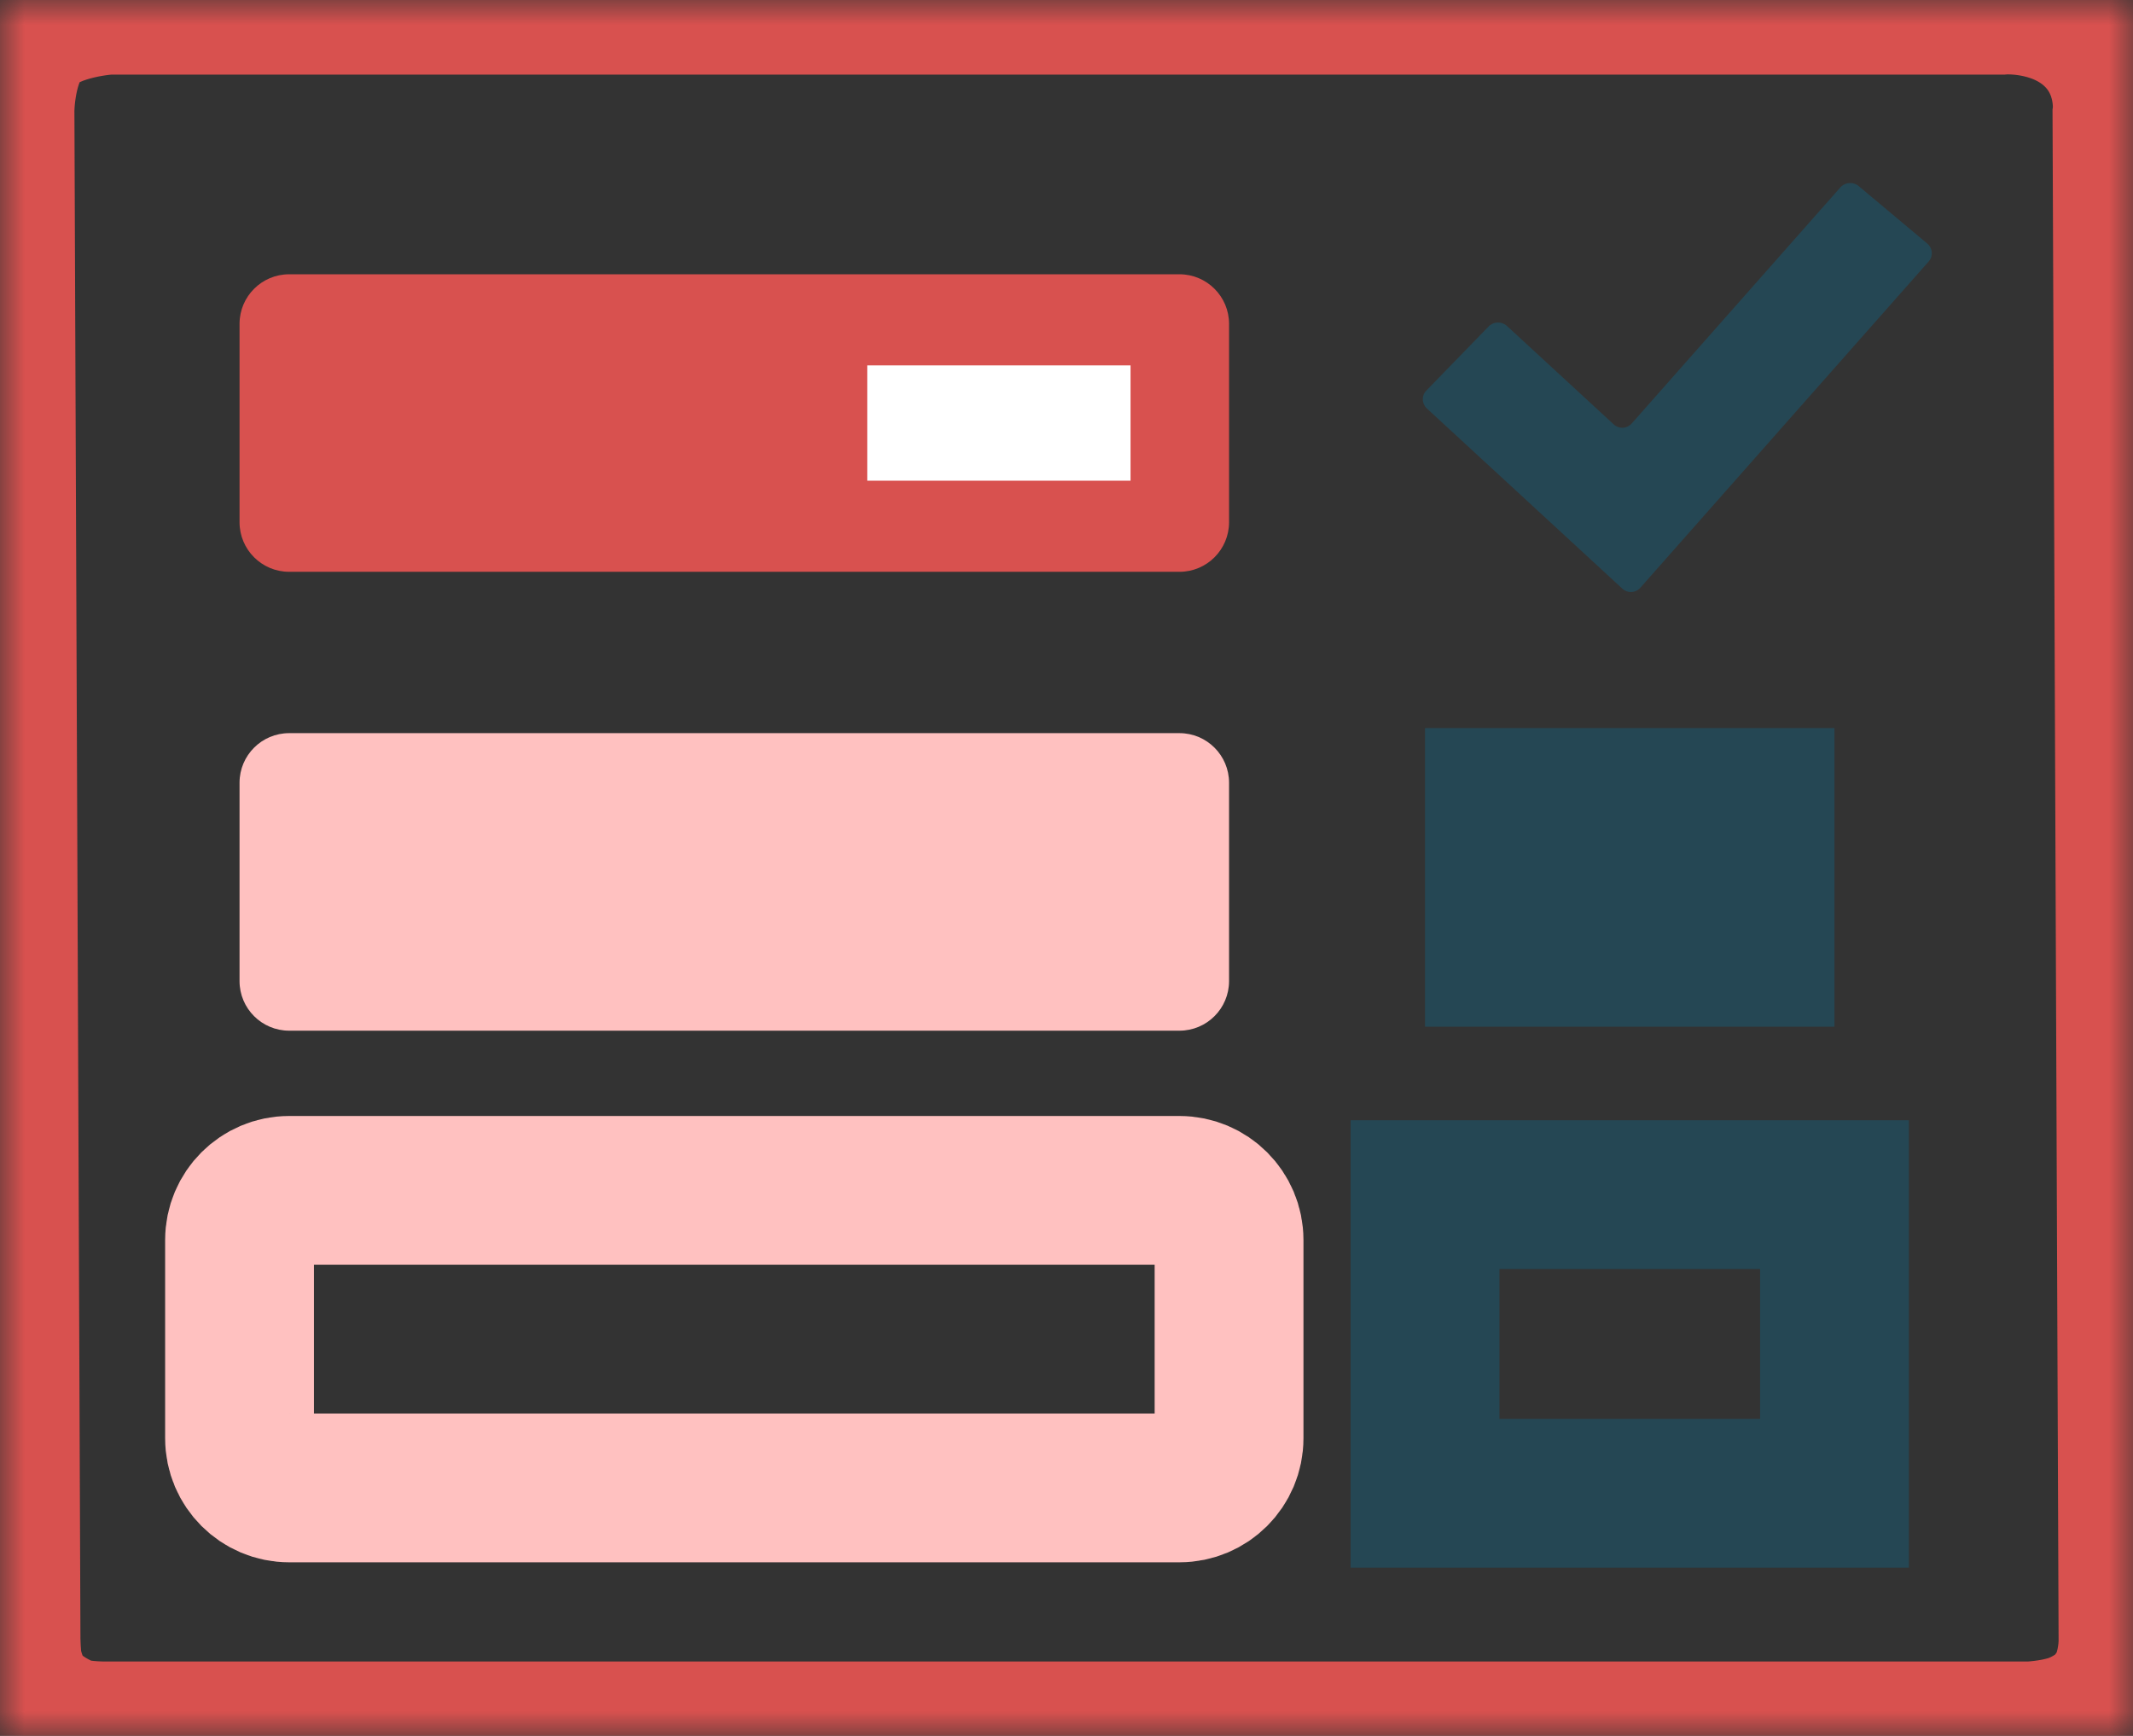 <svg xmlns="http://www.w3.org/2000/svg" xmlns:xlink="http://www.w3.org/1999/xlink" width="43" height="35" viewBox="0 0 43 35">
  <rect x="0" y="0" width="43" height="35" fill="#333333" stroke="none"/>
  <defs>
    <path id="path-1" fill-rule="evenodd" d="M.122 33.08L0 2.227S0 1.133.527.599C1.054.066 2.188.004 2.188.004H40.355s1.081-.092 1.86.616c.78.708.663 1.675.663 1.675l.122 30.785s.006.373-.131.755c-.079.221-.234.441-.392.602-.106.108-.394.317-.73.424C41.358 34.985 40.921 35 40.921 35H2.076s-.162-.001-.335-.018c-.151-.015-.313-.045-.357-.062-.245-.094-.641-.291-.888-.594-.193-.236-.288-.541-.334-.753-.032-.15-.04-.494-.04-.494z"/>
    <mask id="mask-2" x="0" y="0" maskContentUnits="userSpaceOnUse" maskUnits="userSpaceOnUse">
      <rect width="43" height="35" x="0" y="0" fill="black"/>
      <use fill="white" xlink:href="#path-1"/>
    </mask>
    <rect id="rect-4" width="8.254" height="6.021" x="28.728" y="24.087"/>
    <mask id="mask-5" x="0" y="0" maskContentUnits="userSpaceOnUse" maskUnits="userSpaceOnUse">
      <rect width="43" height="35" x="0" y="0" fill="black"/>
      <use fill="white" xlink:href="#rect-4"/>
    </mask>
    <path id="path-8" fill-rule="evenodd" d="M5.829 24.001H23.777c.552 0 1 .448 1 1v3.999c0 .552-.448 1-1 1H5.829c-.552 0-1-.448-1-1V25.001c0-.552.448-1 1-1z"/>
    <mask id="mask-9" x="0" y="0" maskContentUnits="userSpaceOnUse" maskUnits="userSpaceOnUse">
      <rect width="43" height="35" x="0" y="0" fill="black"/>
      <use fill="white" xlink:href="#path-8"/>
    </mask>
  </defs>
  <g>
    <use fill-opacity="0" stroke="rgb(216,81,79)" stroke-linecap="butt" stroke-linejoin="miter" stroke-width="3" mask="url(#mask-2)" xlink:href="#path-1"/>
    <rect width="8.254" height="6.021" x="28.728" y="14.68" fill="rgb(37,71,84)"/>
    <use fill-opacity="0" stroke="rgb(37,71,84)" stroke-linecap="butt" stroke-linejoin="miter" stroke-width="3" mask="url(#mask-5)" xlink:href="#rect-4"/>
    <path fill="rgb(216,81,79)" fill-rule="evenodd" d="M5.829 5.53H23.777c.552 0 1 .448 1 1v3.999c0 .552-.448 1-1 1H5.829c-.552 0-1-.448-1-1V6.53c0-.552.448-1 1-1z"/>
    <rect width="5.308" height="2.325" x="17.483" y="7.367" fill="rgb(255,255,255)"/>
    <use fill-opacity="0" stroke="rgb(255,193,192)" stroke-linecap="butt" stroke-linejoin="miter" stroke-width="3" mask="url(#mask-9)" xlink:href="#path-8"/>
    <path fill="rgb(255,193,192)" fill-rule="evenodd" d="M5.829 14.782H23.777c.552 0 1 .448 1 1v3.999c0 .552-.448 1-1 1H5.829c-.552 0-1-.448-1-1v-3.999c0-.552.448-1 1-1z"/>
    <path fill="rgb(37,71,84)" fill-rule="evenodd" d="M33.067 11.852c-.094.106-.256.114-.36.018L28.764 8.235c-.104-.096-.109-.258-.01-.36L30.01 6.582c.099-.102.265-.106.369-.01l2.154 1.986c.104.096.266.088.36-.018l4.208-4.762c.094-.106.259-.118.368-.027l1.385 1.161c.109.091.121.253.028.359l-5.815 6.581z"/>
  </g>
</svg>
